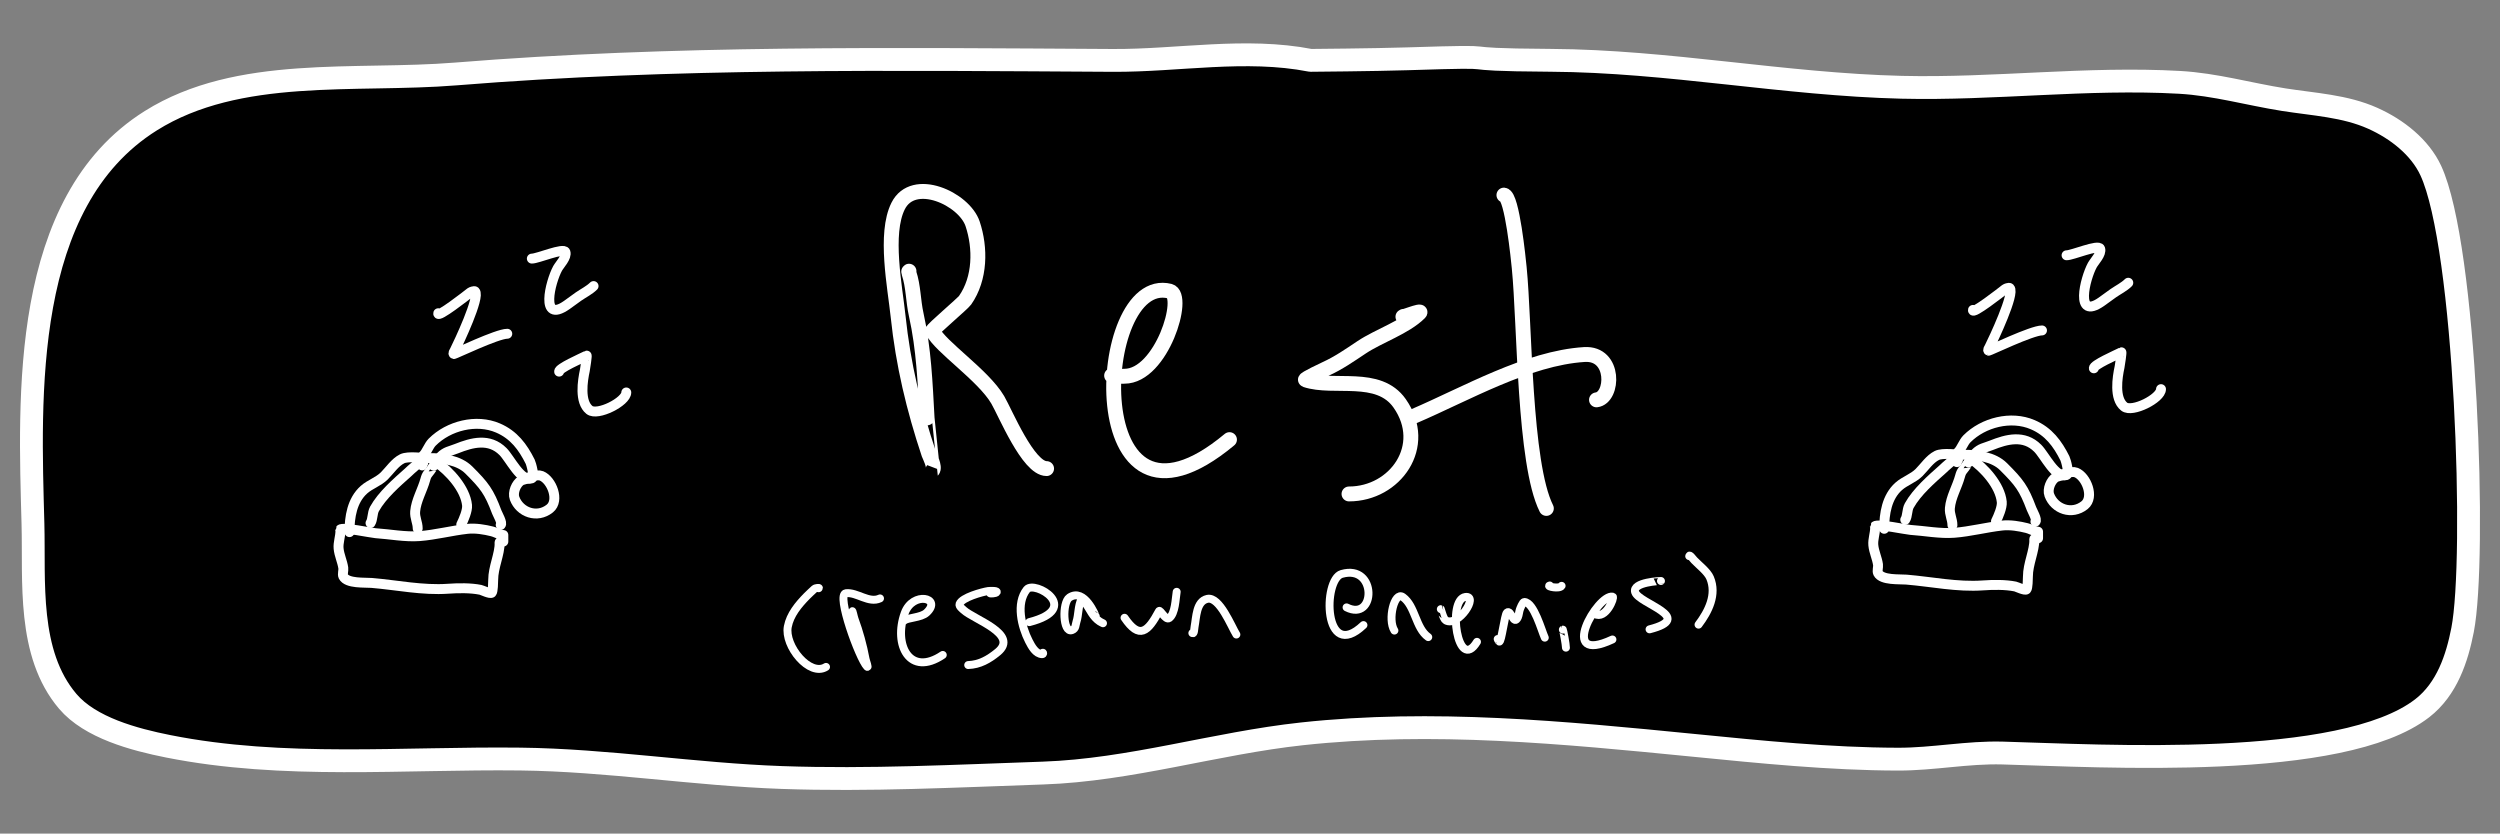 <?xml version="1.0" encoding="UTF-8" standalone="no"?>
<!DOCTYPE svg PUBLIC "-//W3C//DTD SVG 1.1//EN" "http://www.w3.org/Graphics/SVG/1.1/DTD/svg11.dtd">
<svg width="100%" height="100%" viewBox="0 0 3200 1067" version="1.1" xmlns="http://www.w3.org/2000/svg" xmlns:xlink="http://www.w3.org/1999/xlink" xml:space="preserve" xmlns:serif="http://www.serif.com/" style="fill-rule:evenodd;clip-rule:evenodd;stroke-linecap:round;stroke-linejoin:round;stroke-miterlimit:1.5;">
    <rect x="0" y="0" width="3200" height="1067" fill="#808080" stroke="none"/>
    <path d="M1677.58,77.268C1593.99,60.965 1508.28,77.812 1424.2,77.327C1144.37,75.712 862.501,72.062 583.419,94.674C454.558,105.115 305.204,84.194 193.068,154.493C26.418,258.968 37.878,508.943 42.183,670.494C44.132,743.635 34.544,836.263 86.712,897.715C115.415,931.526 171.796,946.596 215.261,955.257C362.815,984.663 516.491,969.79 665.923,971.59C778.202,972.942 888.799,991.25 1000.65,995.207C1112.2,999.154 1223.7,993.326 1335.15,989.507C1446.93,985.676 1555.64,951.356 1666.48,939.326C1833.94,921.148 2001.51,937.6 2168.06,954.043C2254.71,962.597 2342.22,971.501 2429.53,971.713C2474.32,971.822 2518.42,962.646 2563.35,963.881C2690.79,967.384 2997.66,986.305 3100.51,906.49C3132.13,881.945 3145.01,842.619 3152.1,806.318C3169.99,714.681 3156.69,315.735 3111.39,218.295C3097.5,188.414 3068.29,165.373 3037.22,151.439C3001.52,135.43 2961.5,133.637 2923.03,127.541C2878.43,120.474 2835.37,107.992 2789.93,105.418C2671.64,98.721 2552.51,114.612 2433.92,111.715C2283.76,108.046 2135.63,78.151 1985.15,77.21C1836.72,76.282 1949.29,70.55 1800.87,75.279C1758.74,76.622 1677.58,77.268 1677.58,77.268Z" style="stroke:#fff;stroke-width:29.22px;"/>
    <g>
        <path d="M639.839,697.503C638.902,696.87 639.638,692.984 639.638,694.116C639.638,710.041 631.277,725.76 631.277,742.425C631.277,744.967 631.029,757.072 629.418,758.682C627.568,760.533 617.009,755.364 615.019,754.966C602.234,752.409 586.749,752.639 573.677,753.573C540.824,755.919 508.117,748.845 475.666,746.141C467.132,745.429 444.173,747.256 439.434,737.779C438.138,735.187 439.844,729.963 439.434,727.096C438.211,718.534 434.185,710.693 433.396,702.012C432.717,694.553 435.718,687.182 435.718,679.716C435.718,679.48 435.169,677.943 435.254,677.858C438.871,674.241 474.902,682.111 480.776,682.503C498.847,683.708 518.942,687.607 536.981,686.219C557.32,684.654 577.871,679.198 598.296,676.929C608.655,675.778 620.46,677.825 629.883,680.18C633.887,681.181 637.55,683.374 641.496,684.361C642.409,684.589 644.283,684.825 644.283,684.825L644.283,693.187" style="fill:none;stroke:#fff;stroke-width:12.7px;"/>
        <path d="M640.889,671.92C643.666,669.962 636.876,658.106 635.922,655.561C625.974,629.034 620.192,621.716 600.154,601.678C587.386,588.91 566.508,586.349 549.523,586.349C540.931,586.349 522.193,583.524 514.685,587.278C505.591,591.825 498.941,602.093 491.924,609.11C484.416,616.618 473.776,619.771 465.911,626.762C450.615,640.359 447.331,661.865 447.331,681.109" style="fill:none;stroke:#fff;stroke-width:12.7px;"/>
        <path d="M540.434,595.782C539.336,595.004 542.83,592.526 541.626,591.924C537.317,589.769 525.076,602.248 522.581,604.465C507.82,617.587 489.143,633.811 479.382,651.381C476.313,656.905 477.26,665.016 474.272,669.497" style="fill:none;stroke:#fff;stroke-width:12.7px;"/>
        <path d="M558.697,591.846C574.898,602.752 595.703,625.449 597.832,646.736C598.506,653.478 593.459,665.236 590.4,671.355" style="fill:none;stroke:#fff;stroke-width:12.7px;"/>
        <path d="M555.143,596.149C555.088,596.095 553.425,598.611 553.239,598.891C551.708,601.188 549.919,603.77 548.129,605.859C546.05,608.285 545.248,610.693 544.413,613.755C540.722,627.291 532.576,640.604 531.407,654.632C530.739,662.653 534.659,668.845 534.659,676.464" style="fill:none;stroke:#fff;stroke-width:12.7px;"/>
        <path d="M541.974,582.742C545.959,579.012 548.729,570.421 553.239,565.911C574.316,544.834 609.677,535.95 637.315,547.795C657.732,556.545 669.173,572.028 678.656,590.995C679.73,593.141 684.954,610.882 680.514,612.362C666.76,616.947 653.014,587.184 643.818,577.988C626.227,560.397 604.157,566.354 584.361,574.272C575.781,577.704 570.623,577.791 563.923,584.491" style="fill:none;stroke:#fff;stroke-width:12.7px;"/>
        <path d="M679.039,612.086C679.443,611.152 668.082,614.526 667.044,615.149C660.758,618.921 655.852,630.361 658.683,637.91C665.479,656.035 687.603,663.826 703.74,650.916C716.565,640.656 706.147,614.347 693.056,609.11C687.045,606.706 675.009,611.498 669.366,613.755" style="fill:none;stroke:#fff;stroke-width:12.7px;"/>
    </g>
    <path d="M715.668,475.682C714.865,471.409 744.038,458.647 750.952,455.19C751.475,454.928 749.314,470.694 748.594,474.053C745.736,487.392 741.442,514.31 754.489,524.748C764.721,532.934 801.647,514.11 801.647,502.348" style="fill:none;stroke:#fff;stroke-width:12.7px;"/>
    <path d="M560.984,400.939C559.047,407.87 597.604,377.802 602.152,374.163C602.718,373.711 607.033,371.971 608.047,372.984C614.935,379.873 586.621,439.414 582.11,448.437C581.385,449.886 579.482,452.428 580.931,453.153C581.745,453.56 636.286,427.216 649.31,427.216" style="fill:none;stroke:#fff;stroke-width:12.7px;"/>
    <g>
        <path d="M1163.16,347.641C1164.09,346.335 1162.93,347.774 1163.5,349.484C1169.28,366.828 1168.72,384.576 1172.77,402.792C1182.55,446.801 1184.19,490.119 1186.67,534.903C1186.82,537.544 1193.62,602.129 1193.63,602.118C1197.52,598.223 1189.53,582.877 1188.99,581.258C1169.57,522.988 1156.03,466.289 1149.59,405.11C1145.6,367.17 1131.82,299.266 1149.59,263.728C1169.2,224.506 1234.2,254.27 1244.96,286.558C1255.25,317.395 1254.94,356.264 1235.35,384.25C1232.07,388.927 1192.79,421.979 1193.63,423.652C1203.96,444.318 1258.44,480.071 1277.07,511.726C1286.68,528.064 1316.05,599.8 1339.64,599.8" style="fill:none;stroke:#fff;stroke-width:19.05px;"/>
        <path d="M1422.86,480.782C1423.31,482.412 1438.82,481.595 1439.31,481.595C1486.87,481.595 1518.64,378.009 1497.25,372.662C1398.91,348.075 1381.83,722.643 1573.74,562.716" style="fill:none;stroke:#fff;stroke-width:19.05px;"/>
        <path d="M1796.48,404.98C1790.3,408.35 1822.07,395.499 1817.1,400.475C1798.76,418.814 1764.74,429.974 1742.93,444.512C1727.66,454.692 1713.39,464.682 1696.58,472.324C1695.86,472.649 1668.56,485.39 1671.08,486.231C1707.37,498.327 1764.37,477.452 1791.6,516.362C1829.81,570.945 1785.83,632.248 1726.71,632.248" style="fill:none;stroke:#fff;stroke-width:19.05px;"/>
        <path d="M1925.02,249.717C1935.52,250.793 1943.64,333.175 1944.58,342.531C1951.86,415.366 1950.56,593.234 1979.34,650.79" style="fill:none;stroke:#fff;stroke-width:19.05px;"/>
        <path d="M2043.51,511.811C2065.5,509.25 2068.03,451.281 2028.01,453.783C1955.48,458.316 1876.15,504.296 1810.15,532.586" style="fill:none;stroke:#fff;stroke-width:19.05px;"/>
    </g>
    <path d="M680.753,331.005C687.855,331.174 721.755,316.609 723.766,322.642C725.919,329.101 716.403,338.653 713.722,343.568C704.32,360.805 690.851,414.655 725.44,390.442C730.504,386.898 735.411,383.089 740.507,379.561C746.649,375.309 754.55,371.377 759.759,366.168" style="fill:none;stroke:#fff;stroke-width:12.7px;"/>
    <g>
        <path d="M2604.29,693.254C2603.35,692.62 2604.08,688.734 2604.08,689.866C2604.08,705.791 2595.72,721.51 2595.72,738.175C2595.72,740.717 2595.47,752.822 2593.87,754.432C2592.01,756.283 2581.45,751.114 2579.47,750.716C2566.68,748.159 2551.2,748.389 2538.12,749.323C2505.27,751.669 2472.56,744.595 2440.11,741.891C2431.58,741.179 2408.62,743.006 2403.88,733.529C2402.59,730.938 2404.29,725.714 2403.88,722.846C2402.66,714.284 2398.63,706.443 2397.84,697.762C2397.16,690.303 2400.16,682.932 2400.16,675.466C2400.16,675.23 2399.62,673.693 2399.7,673.608C2403.32,669.991 2439.35,677.861 2445.22,678.253C2463.29,679.458 2483.39,683.357 2501.43,681.969C2521.77,680.404 2542.32,674.948 2562.74,672.679C2573.1,671.528 2584.91,673.575 2594.33,675.93C2598.33,676.931 2602,679.124 2605.94,680.111C2606.86,680.339 2608.73,680.575 2608.73,680.575L2608.73,688.937" style="fill:none;stroke:#fff;stroke-width:12.7px;"/>
        <path d="M2605.34,667.67C2608.11,665.712 2601.32,653.856 2600.37,651.311C2590.42,624.784 2584.64,617.466 2564.6,597.428C2551.83,584.66 2530.95,582.099 2513.97,582.099C2505.38,582.099 2486.64,579.274 2479.13,583.028C2470.04,587.575 2463.39,597.843 2456.37,604.86C2448.86,612.368 2438.22,615.521 2430.36,622.512C2415.06,636.109 2411.78,657.615 2411.78,676.859" style="fill:none;stroke:#fff;stroke-width:12.7px;"/>
        <path d="M2504.88,591.532C2503.78,590.754 2507.28,588.276 2506.07,587.674C2501.76,585.519 2489.52,597.998 2487.03,600.215C2472.27,613.337 2453.59,629.561 2443.83,647.131C2440.76,652.655 2441.71,660.766 2438.72,665.247" style="fill:none;stroke:#fff;stroke-width:12.7px;"/>
        <path d="M2523.14,587.596C2539.34,598.502 2560.15,621.199 2562.28,642.486C2562.95,649.229 2557.91,660.986 2554.85,667.105" style="fill:none;stroke:#fff;stroke-width:12.7px;"/>
        <path d="M2519.59,591.899C2519.53,591.845 2517.87,594.361 2517.68,594.641C2516.15,596.938 2514.37,599.52 2512.58,601.609C2510.5,604.035 2509.7,606.444 2508.86,609.506C2505.17,623.041 2497.02,636.354 2495.85,650.382C2495.18,658.403 2499.11,664.595 2499.11,672.214" style="fill:none;stroke:#fff;stroke-width:12.7px;"/>
        <path d="M2506.42,578.492C2510.41,574.762 2513.18,566.171 2517.68,561.661C2538.76,540.584 2574.12,531.7 2601.76,543.545C2622.18,552.295 2633.62,567.778 2643.1,586.745C2644.18,588.891 2649.4,606.632 2644.96,608.112C2631.21,612.697 2617.46,582.934 2608.26,573.738C2590.67,556.147 2568.6,562.104 2548.81,570.022C2540.23,573.454 2535.07,573.541 2528.37,580.241" style="fill:none;stroke:#fff;stroke-width:12.7px;"/>
        <path d="M2643.49,607.836C2643.89,606.902 2632.53,610.276 2631.49,610.899C2625.2,614.671 2620.3,626.111 2623.13,633.66C2629.93,651.785 2652.05,659.576 2668.19,646.666C2681.01,636.406 2670.59,610.097 2657.5,604.86C2651.49,602.456 2639.46,607.248 2633.81,609.506" style="fill:none;stroke:#fff;stroke-width:12.7px;"/>
    </g>
    <path d="M2680.12,471.432C2679.31,467.159 2708.48,454.397 2715.4,450.94C2715.92,450.679 2713.76,466.444 2713.04,469.803C2710.18,483.142 2705.89,510.06 2718.93,520.498C2729.17,528.684 2766.09,509.86 2766.09,498.098" style="fill:none;stroke:#fff;stroke-width:12.7px;"/>
    <path d="M2525.43,396.689C2523.49,403.62 2562.05,373.552 2566.6,369.913C2567.16,369.461 2571.48,367.721 2572.49,368.735C2579.38,375.623 2551.07,435.164 2546.56,444.187C2545.83,445.636 2543.93,448.178 2545.38,448.903C2546.19,449.31 2600.73,422.966 2613.76,422.966" style="fill:none;stroke:#fff;stroke-width:12.7px;"/>
    <path d="M2645.2,326.755C2652.3,326.924 2686.2,312.359 2688.21,318.392C2690.37,324.851 2680.85,334.403 2678.17,339.318C2668.77,356.555 2655.3,410.405 2689.89,386.192C2694.95,382.648 2699.86,378.839 2704.95,375.311C2711.1,371.059 2719,367.127 2724.2,361.918" style="fill:none;stroke:#fff;stroke-width:12.7px;"/>
    <g>
        <path d="M1047.91,752.932C1049.55,752.117 1043.81,752.526 1042.48,753.785C1039.18,756.917 1035.85,759.82 1032.62,763.128C1022.01,774.023 1011.37,786.63 1008.41,802.036C1003.67,826.697 1036.44,866.77 1057.32,853.641" style="fill:none;stroke:#fff;stroke-width:10.16px;"/>
        <path d="M1090.86,782.998C1090.95,779.668 1092.74,789.396 1093.9,792.522C1099.81,808.552 1104.72,826.342 1107.89,843.352C1108.51,846.665 1112.13,855.721 1109.82,853.275C1099.76,842.663 1070.01,760.786 1082.72,759.316C1096.99,757.667 1112.06,772.674 1126.42,765.972" style="fill:none;stroke:#fff;stroke-width:10.16px;"/>
        <path d="M1157.05,794.656C1161.32,790.233 1178.82,791.079 1186.26,784.029C1206.3,765.031 1168.32,756.409 1158.02,784.753C1143.24,825.442 1164.4,866.885 1206.74,838.324" style="fill:none;stroke:#fff;stroke-width:10.16px;"/>
        <path d="M1267.39,759.424C1267.02,759.827 1274.79,759.818 1275.8,757.912C1276.99,755.696 1265.37,756.446 1264.87,756.522C1257.44,757.668 1231.31,764.622 1228.23,773.089C1227.19,775.96 1231.87,779.398 1233.51,780.909C1246.66,793.059 1304.89,811.828 1277.04,834.725C1265.82,843.946 1253.95,850.799 1239.3,851.263" style="fill:none;stroke:#fff;stroke-width:10.16px;"/>
        <path d="M1334.65,835.569C1335.32,835.06 1335.84,837.398 1334,837.349C1325.64,837.125 1320.45,827.379 1316.9,820.438C1307.56,802.15 1300.14,772.393 1314.28,754.556C1323.98,742.323 1386.28,778.667 1317.55,796.324" style="fill:none;stroke:#fff;stroke-width:10.16px;"/>
        <path d="M1402.57,788.759C1402.56,788.758 1388.16,751.897 1368.85,764.794C1359.37,771.129 1360.34,810.913 1372.12,806.562C1377.33,804.639 1376.41,800.26 1377.89,795.748C1380.67,787.336 1379.93,775.287 1384.14,767.397C1385.24,765.333 1388.19,769.989 1389.5,771.929C1395.13,780.27 1398.83,789.684 1407.52,795.446C1408.88,796.349 1410.4,796.985 1411.84,797.755" style="fill:none;stroke:#fff;stroke-width:10.16px;"/>
        <path d="M1439.4,790.752C1458.4,818.734 1469.18,809.049 1483.56,782.128C1484.81,779.79 1492.09,794.361 1496.48,791.249C1504.43,785.609 1504.71,765.965 1506.15,757.507" style="fill:none;stroke:#fff;stroke-width:10.16px;"/>
        <path d="M1526.21,810.359C1528.56,812.139 1528.53,804.891 1529.09,801.996C1531.34,790.418 1531.04,769.72 1545.37,766.544C1560.95,763.089 1576.25,802.156 1582.56,812.204" style="fill:none;stroke:#fff;stroke-width:10.16px;"/>
        <path d="M1723.61,777.462C1761.16,796.362 1762.97,721.698 1717.36,734.651C1692.96,741.581 1693.85,848.803 1745.22,800.112" style="fill:none;stroke:#fff;stroke-width:10.16px;"/>
        <path d="M1784.84,807.132C1775.85,793.052 1784.87,756.631 1795.55,764.168C1811.79,775.637 1811.69,803.858 1828.17,815.498" style="fill:none;stroke:#fff;stroke-width:10.16px;"/>
        <path d="M1844.25,779.691C1844.48,779.739 1847.41,792.419 1850.68,794.165C1866.99,802.872 1893.2,761.673 1875.62,764.121C1852.17,767.385 1865.78,862.302 1890.53,821.557" style="fill:none;stroke:#fff;stroke-width:10.16px;"/>
        <path d="M1917.04,817.934C1916.97,817.89 1918.1,820.716 1919.06,821.225C1921.78,822.677 1925.87,786.998 1928.82,784.194C1934.15,779.149 1937.41,802.023 1942.93,790.057C1944.05,787.626 1944.54,782.571 1945.38,780.251C1945.71,779.345 1948.94,770.475 1951.13,770.533C1963.47,770.864 1973.25,807.473 1977.32,816.206" style="fill:none;stroke:#fff;stroke-width:10.16px;"/>
        <path d="M1983.67,749.426C1978.73,750.554 1996.46,754.341 1998.85,749.875" style="fill:none;stroke:#fff;stroke-width:10.16px;"/>
        <path d="M2000.46,805.933C2000.77,805.809 2004.5,825.207 2004.4,828.998" style="fill:none;stroke:#fff;stroke-width:10.16px;"/>
        <path d="M2041.24,785.838C2055.36,793.846 2067.08,764.239 2064.29,763.695C2044.96,759.939 1992.3,851.964 2063.91,818.528" style="fill:none;stroke:#fff;stroke-width:10.16px;"/>
        <path d="M2126.02,743.667C2126.13,743.552 2089.02,744.9 2092.96,757.883C2097.51,772.847 2170.77,790.294 2111.43,805.543" style="fill:none;stroke:#fff;stroke-width:10.16px;"/>
        <path d="M2162.17,711.834C2162.49,709.065 2166.72,715.111 2168.64,717.135C2174.7,723.53 2185.52,731.664 2188.88,739.614C2197.89,760.931 2186.81,782.737 2174.11,799.545" style="fill:none;stroke:#fff;stroke-width:10.16px;"/>
    </g>
</svg>
